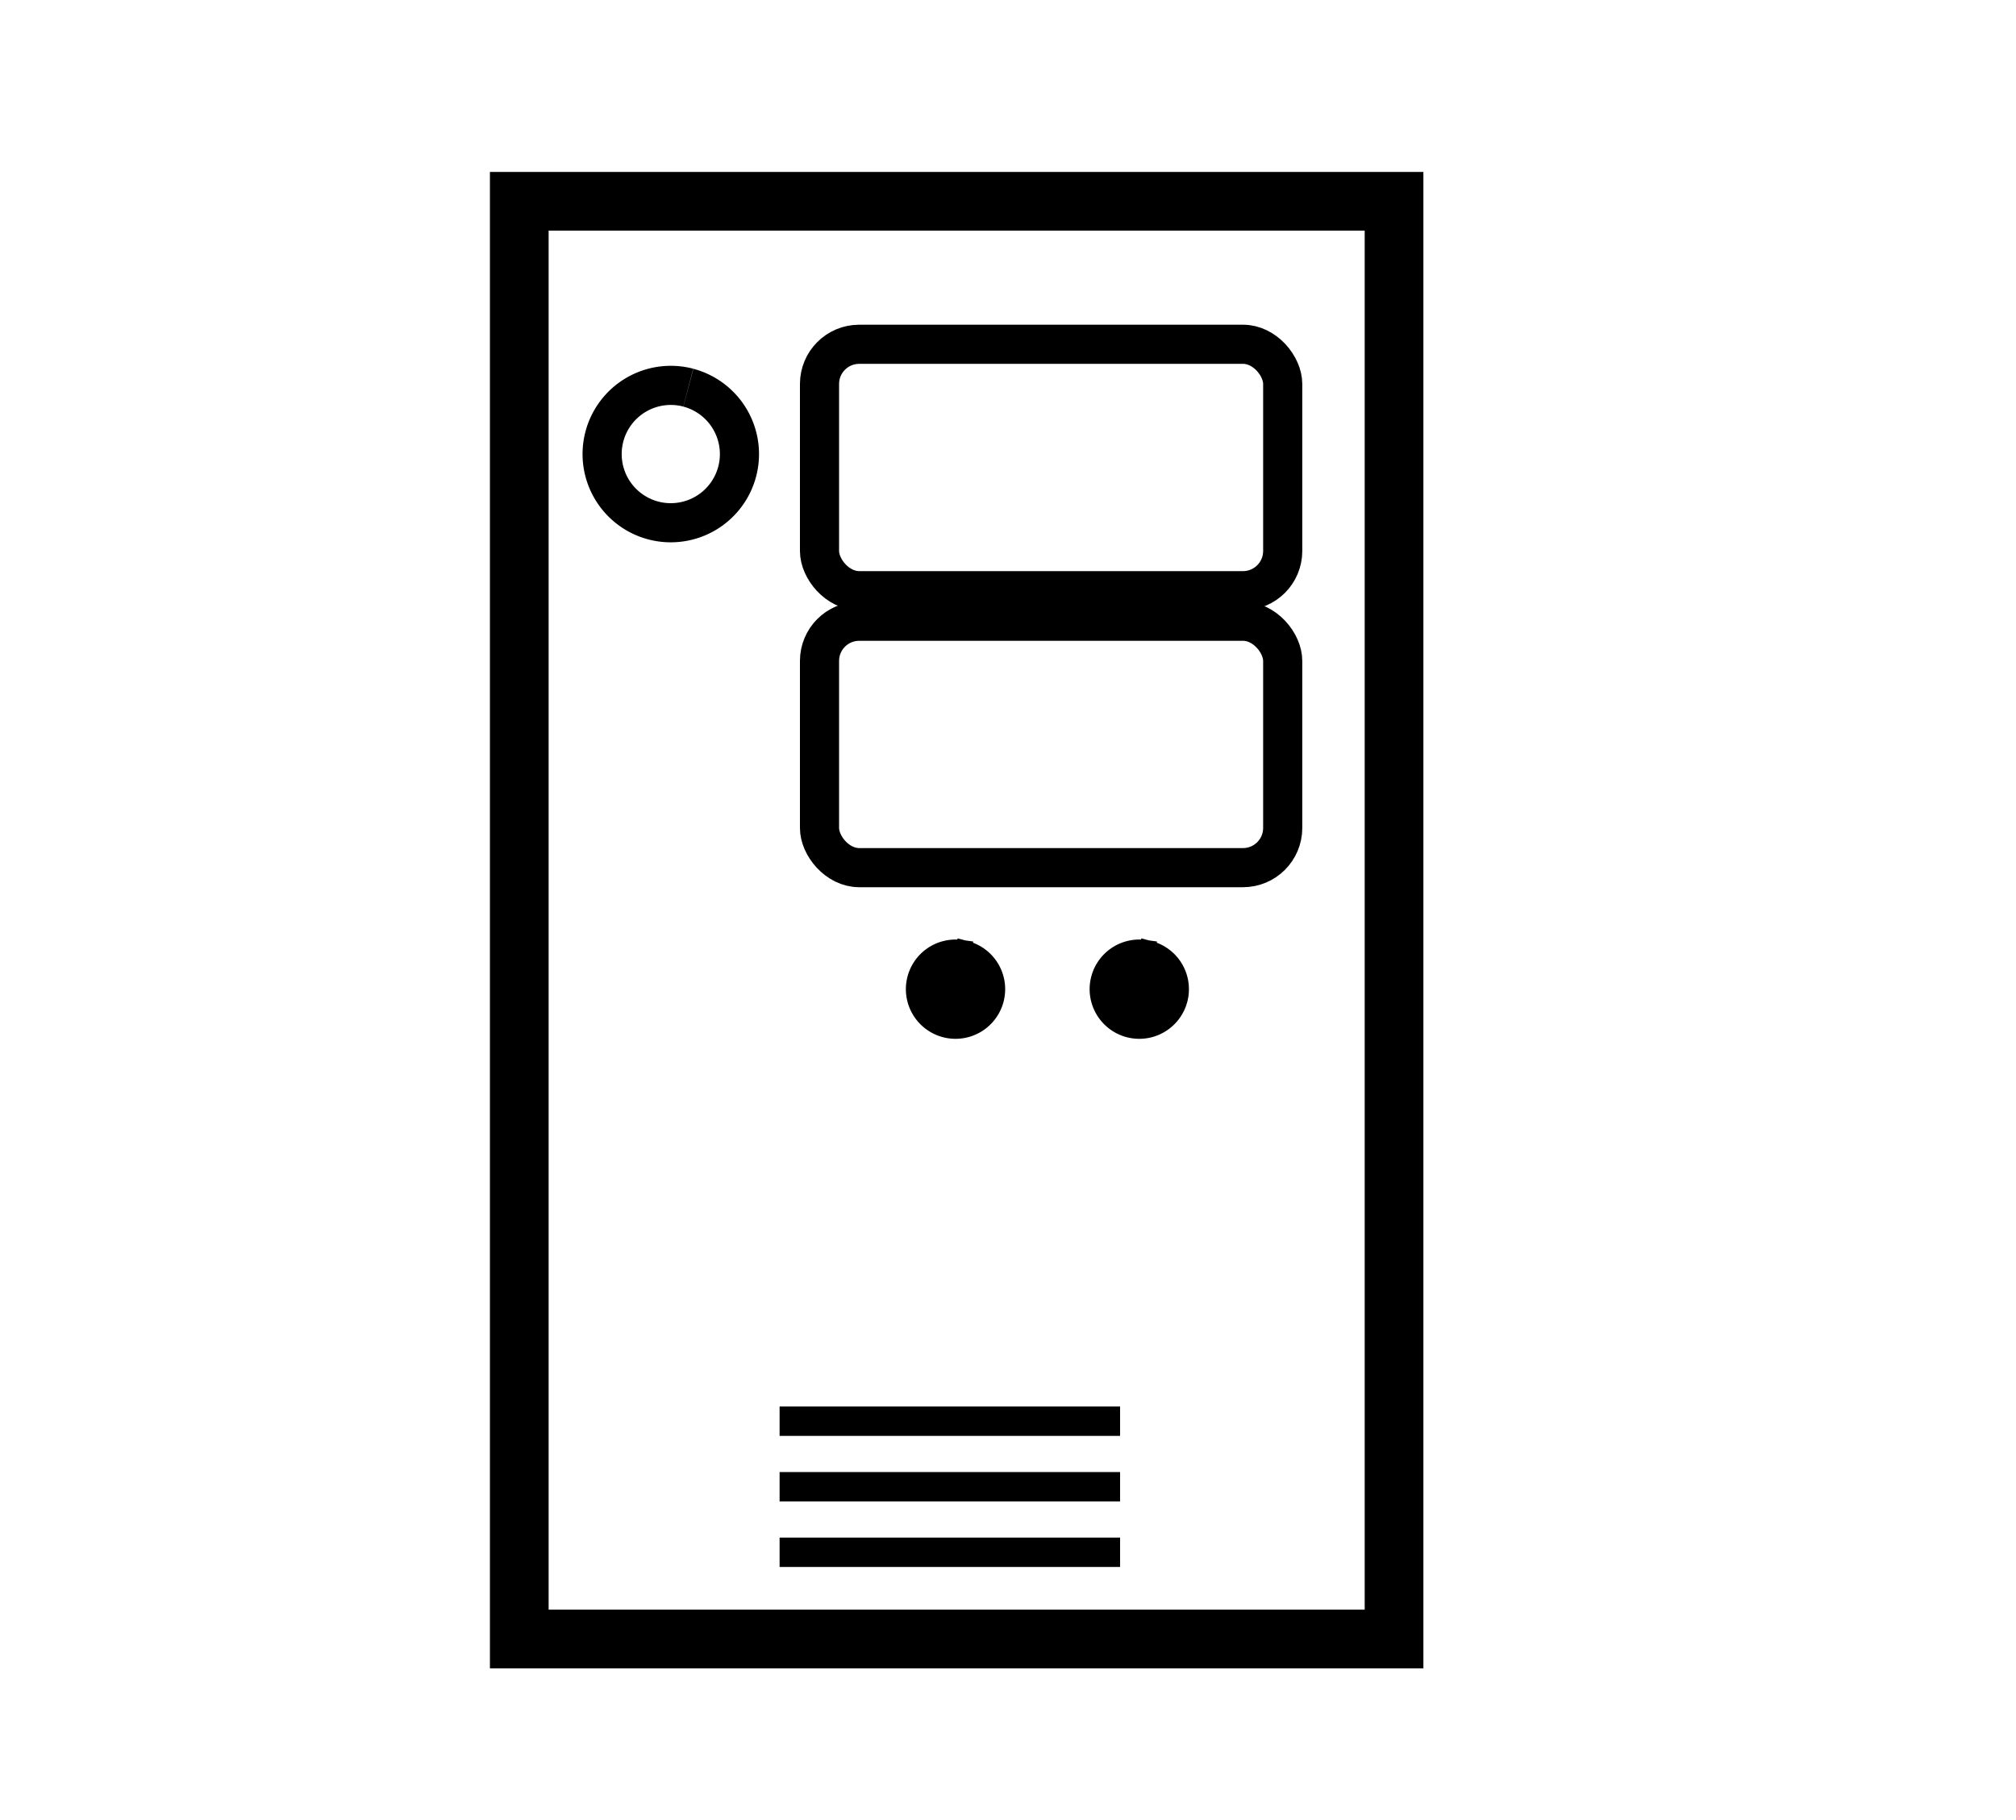 <?xml version="1.0" encoding="UTF-8" standalone="no"?>
<!-- Created with Inkscape (http://www.inkscape.org/) -->

<svg
   width="54.504mm"
   height="49.213mm"
   viewBox="0 0 54.504 49.213"
   version="1.1"
   id="svg8"
   inkscape:version="1.2.2 (b0a8486541, 2022-12-01)"
   sodipodi:docname="icon_remoteserver.svg"
   xmlns:inkscape="http://www.inkscape.org/namespaces/inkscape"
   xmlns:sodipodi="http://sodipodi.sourceforge.net/DTD/sodipodi-0.dtd"
   xmlns="http://www.w3.org/2000/svg"
   xmlns:svg="http://www.w3.org/2000/svg"
   xmlns:rdf="http://www.w3.org/1999/02/22-rdf-syntax-ns#"
   xmlns:cc="http://creativecommons.org/ns#"
   xmlns:dc="http://purl.org/dc/elements/1.1/">
  <defs
     id="defs2">
    <inkscape:perspective
       sodipodi:type="inkscape:persp3d"
       inkscape:vp_x="-53.540321 : -25.236769 : 1"
       inkscape:vp_y="0 : 1000 : 0"
       inkscape:vp_z="156.45968 : -25.236769 : 1"
       inkscape:persp3d-origin="51.459679 : -74.736769 : 1"
       id="perspective4518" />
  </defs>
  <sodipodi:namedview
     id="base"
     pagecolor="#ffffff"
     bordercolor="#666666"
     borderopacity="1.0"
     inkscape:pageopacity="0.0"
     inkscape:pageshadow="2"
     inkscape:zoom="1.979899"
     inkscape:cx="-36.112953"
     inkscape:cy="-22.98097"
     inkscape:document-units="mm"
     inkscape:current-layer="layer1"
     showgrid="true"
     inkscape:window-width="1798"
     inkscape:window-height="1483"
     inkscape:window-x="3403"
     inkscape:window-y="375"
     inkscape:window-maximized="0"
     fit-margin-top="0"
     fit-margin-left="0"
     fit-margin-right="0"
     fit-margin-bottom="0"
     inkscape:pagecheckerboard="0"
     inkscape:showpageshadow="2"
     inkscape:deskcolor="#d1d1d1">
    <inkscape:grid
       type="xygrid"
       id="grid4558"
       originx="-56.753"
       originy="-171.847" />
  </sodipodi:namedview>
  <g
     inkscape:label="Ebene 1"
     inkscape:groupmode="layer"
     id="layer1"
     transform="translate(-56.753,-75.941)">
    <rect
       style="fill:none;stroke:#000000;stroke-width:1.587;stroke-dasharray:none"
       id="rect330"
       width="23.65"
       height="38.871"
       x="70.792"
       y="81.383"
       ry="2.315"
       rx="0" />
    <rect
       style="fill:none;stroke:#000000;stroke-width:1.058;stroke-dasharray:none"
       id="rect1061"
       width="12.523"
       height="6.662"
       x="78.909"
       y="85.249"
       ry="1.073" />
    <rect
       style="fill:none;stroke:#000000;stroke-width:1.058;stroke-dasharray:none"
       id="rect1061-3"
       width="12.523"
       height="6.662"
       x="78.909"
       y="92.737"
       ry="1.073" />
    <path
       style="fill:none;stroke:#000000;stroke-width:1.058;stroke-dasharray:none"
       id="path1921"
       sodipodi:type="arc"
       sodipodi:cx="74.887611"
       sodipodi:cy="88.21788"
       sodipodi:rx="1.8566718"
       sodipodi:ry="1.8566718"
       sodipodi:start="4.9712039"
       sodipodi:end="4.9690556"
       sodipodi:arc-type="arc"
       d="m 75.363,86.423 a 1.857,1.857 0 0 1 1.32,2.269 1.857,1.857 0 0 1 -2.268,1.321 1.857,1.857 0 0 1 -1.322,-2.268 1.857,1.857 0 0 1 2.267,-1.324"
       sodipodi:open="true" />
    <path
       style="fill:#000000;stroke:#000000;stroke-width:0.595;stroke-dasharray:none"
       id="path1921-6"
       sodipodi:type="arc"
       sodipodi:cx="82.586861"
       sodipodi:cy="102.68504"
       sodipodi:rx="1.0445346"
       sodipodi:ry="1.0445346"
       sodipodi:start="4.9712039"
       sodipodi:end="4.8494148"
       sodipodi:arc-type="slice"
       d="m 82.854,101.675 a 1.045,1.045 0 0 1 0.75,1.246 1.045,1.045 0 0 1 -1.223,0.788 1.045,1.045 0 0 1 -0.825,-1.198 1.045,1.045 0 0 1 1.173,-0.861 l -0.143,1.035 z" />
    <path
       style="fill:#000000;stroke:#000000;stroke-width:0.595;stroke-dasharray:none"
       id="path1921-6-7"
       sodipodi:type="arc"
       sodipodi:cx="87.554443"
       sodipodi:cy="102.68504"
       sodipodi:rx="1.0445346"
       sodipodi:ry="1.0445346"
       sodipodi:start="4.9712039"
       sodipodi:end="4.8494148"
       sodipodi:arc-type="slice"
       d="m 87.822,101.675 a 1.045,1.045 0 0 1 0.75,1.246 1.045,1.045 0 0 1 -1.223,0.788 1.045,1.045 0 0 1 -0.825,-1.198 1.045,1.045 0 0 1 1.173,-0.861 l -0.143,1.035 z" />
    <path
       style="fill:none;stroke:#000000;stroke-width:0.794;stroke-linecap:butt;stroke-linejoin:miter;stroke-dasharray:none;stroke-opacity:1"
       d="M 77.83,114.365 H 87.035"
       id="path2054" />
    <path
       style="fill:none;stroke:#000000;stroke-width:0.794;stroke-linecap:butt;stroke-linejoin:miter;stroke-dasharray:none;stroke-opacity:1"
       d="M 77.83,116.137 H 87.035"
       id="path2054-5" />
    <path
       style="fill:none;stroke:#000000;stroke-width:0.794;stroke-linecap:butt;stroke-linejoin:miter;stroke-dasharray:none;stroke-opacity:1"
       d="M 77.83,117.909 H 87.035"
       id="path2054-3" />
  </g>
</svg>
